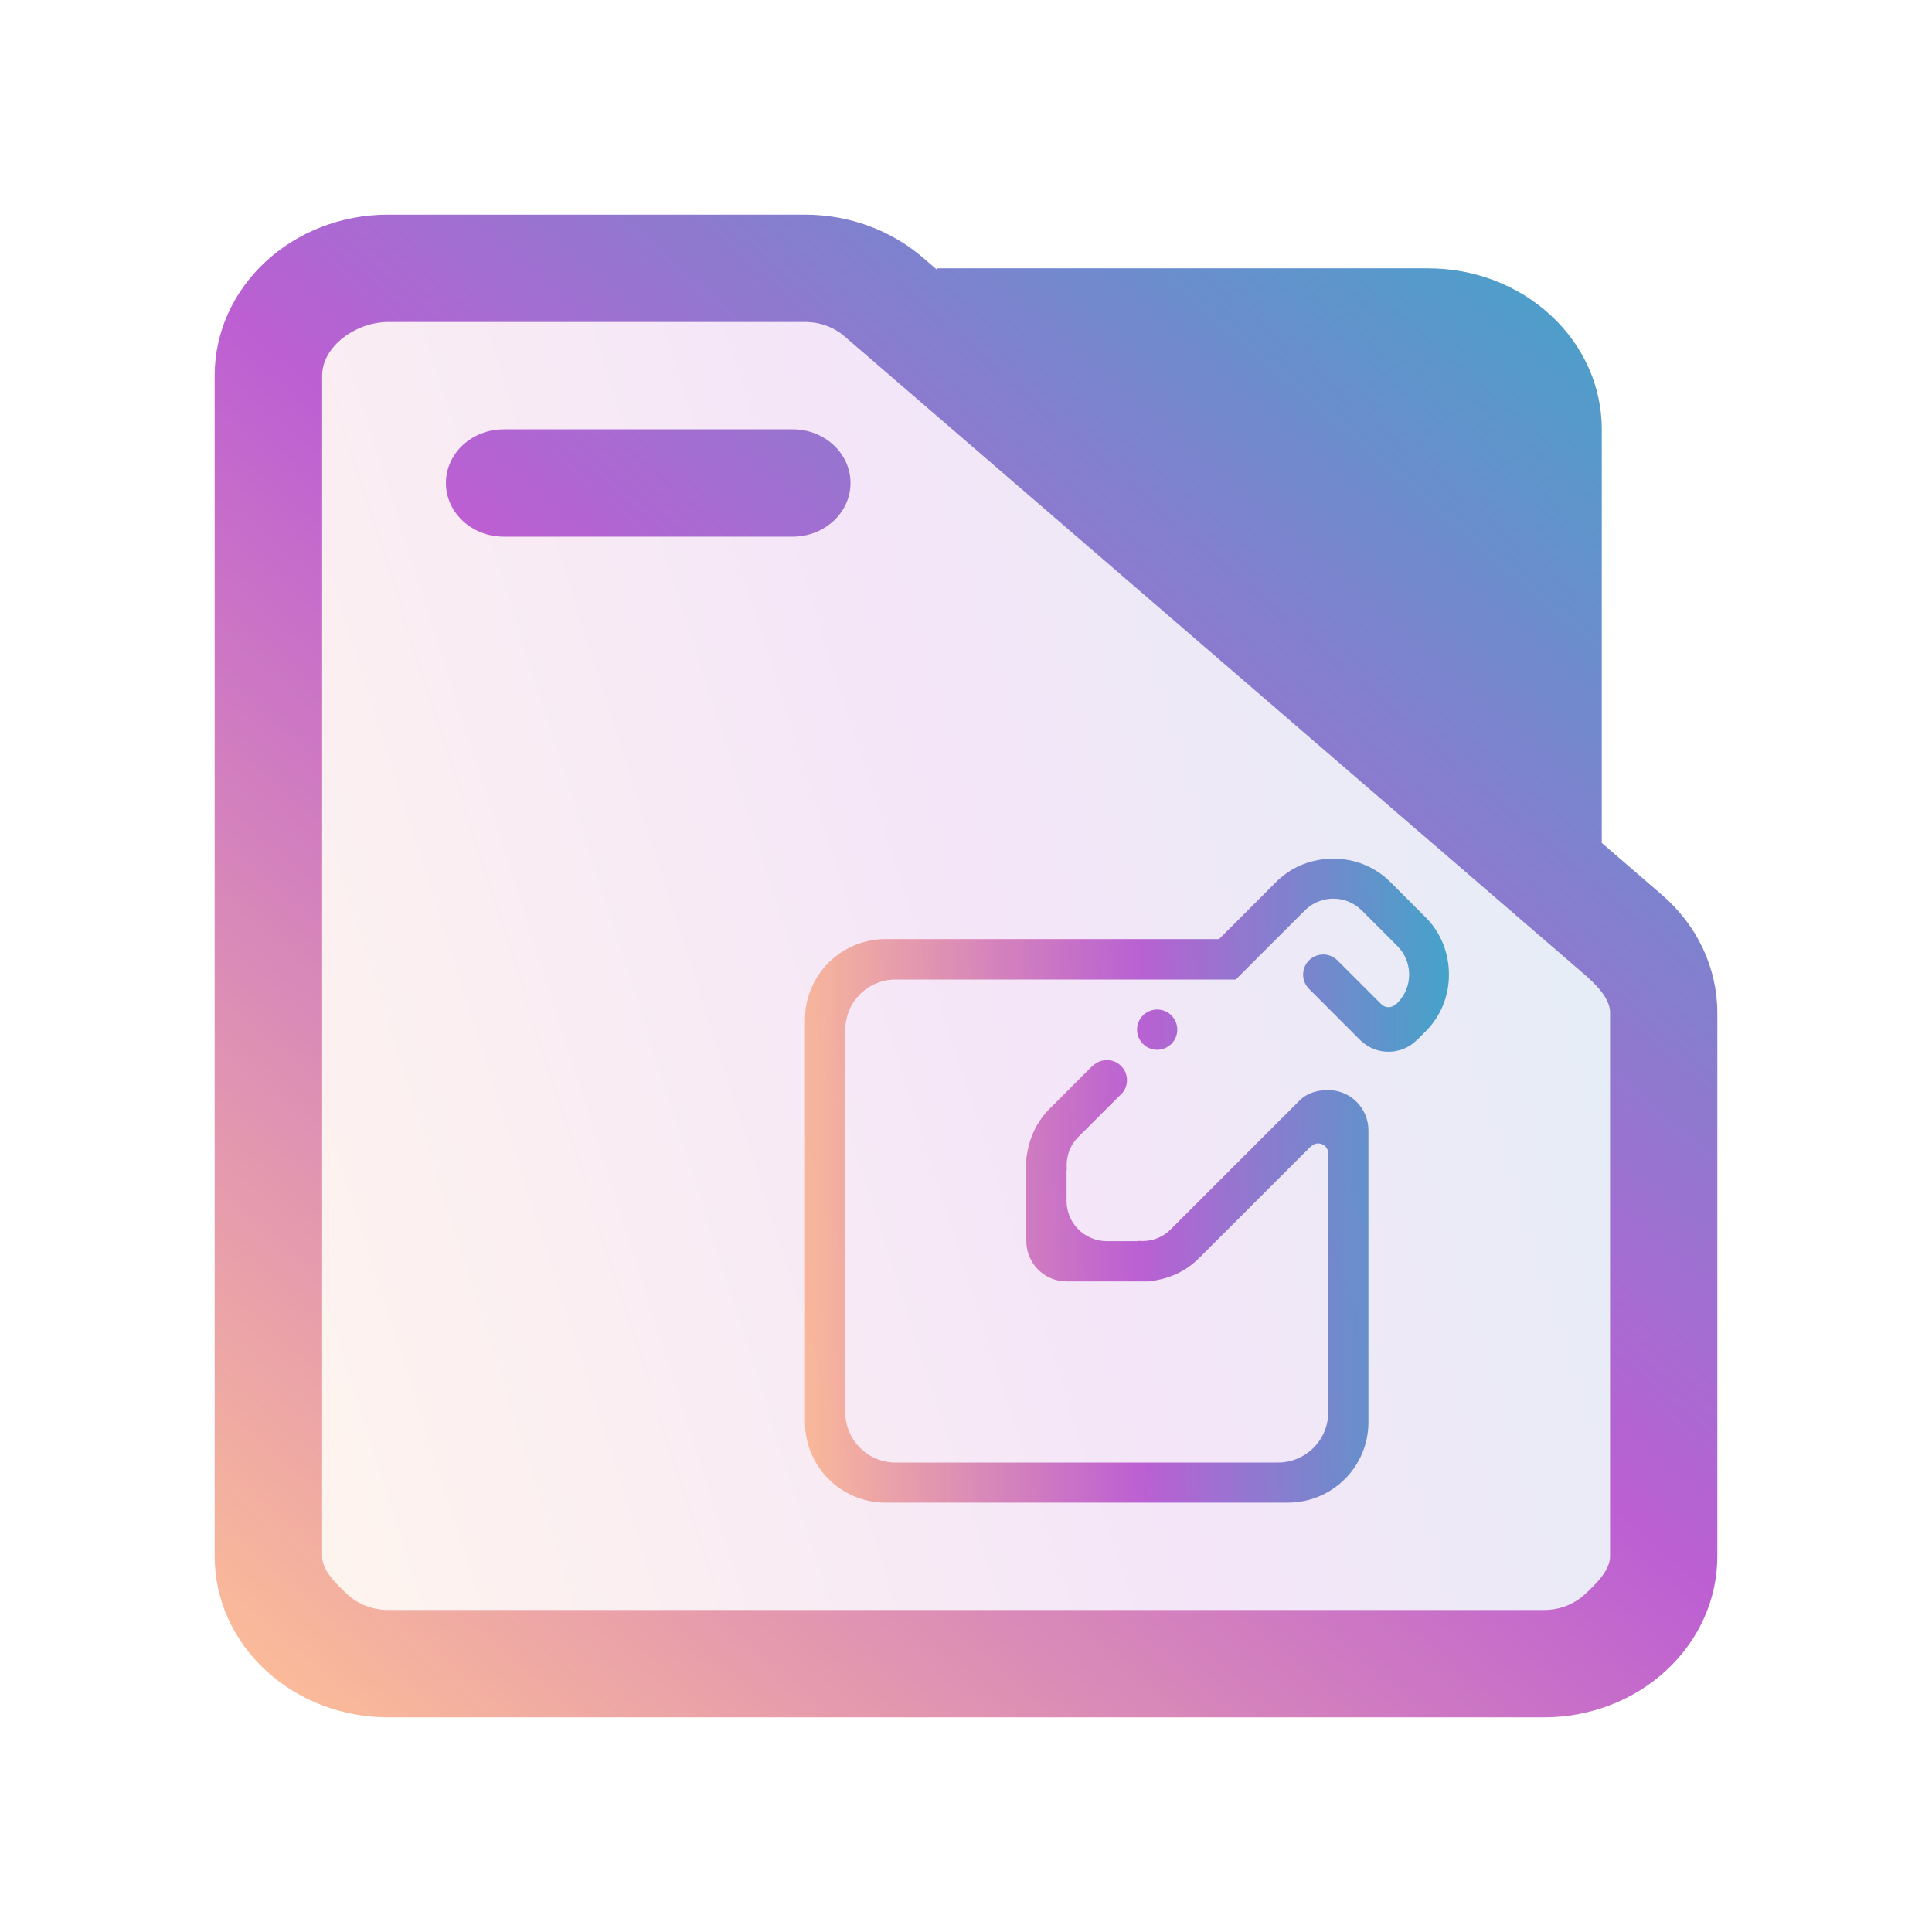 <?xml version="1.0" encoding="UTF-8" standalone="no"?>
<svg
   width="36"
   version="1.1"
   height="36"
   id="svg15"
   sodipodi:docname="folder-notes.svg"
   inkscape:version="1.3.1 (91b66b0783, 2023-11-16)"
   xmlns:inkscape="http://www.inkscape.org/namespaces/inkscape"
   xmlns:sodipodi="http://sodipodi.sourceforge.net/DTD/sodipodi-0.dtd"
   xmlns:xlink="http://www.w3.org/1999/xlink"
   xmlns="http://www.w3.org/2000/svg"
   xmlns:svg="http://www.w3.org/2000/svg"
   xmlns:rdf="http://www.w3.org/1999/02/22-rdf-syntax-ns#"
   xmlns:cc="http://creativecommons.org/ns#"
   xmlns:dc="http://purl.org/dc/elements/1.1/">
  <sodipodi:namedview
     pagecolor="#ffffff"
     bordercolor="#666666"
     borderopacity="1"
     objecttolerance="10"
     gridtolerance="10"
     guidetolerance="10"
     inkscape:pageopacity="0"
     inkscape:pageshadow="2"
     inkscape:window-width="1920"
     inkscape:window-height="994"
     id="namedview17"
     showgrid="true"
     inkscape:zoom="13.876971"
     inkscape:cx="20.213345"
     inkscape:cy="29.365199"
     inkscape:window-x="0"
     inkscape:window-y="0"
     inkscape:window-maximized="1"
     inkscape:current-layer="layer1"
     inkscape:document-rotation="0"
     inkscape:showpageshadow="2"
     inkscape:pagecheckerboard="0"
     inkscape:deskcolor="#d1d1d1">
    <inkscape:grid
       type="xygrid"
       id="grid919"
       originx="0"
       originy="0"
       spacingy="1"
       spacingx="1"
       units="px"
       visible="true" />
  </sodipodi:namedview>
  <defs
     id="defs5455">
    <linearGradient
       inkscape:collect="always"
       id="linearGradient3">
      <stop
         style="stop-color:#ffc095;stop-opacity:1;"
         offset="0"
         id="stop1" />
      <stop
         style="stop-color:#bc5fd3;stop-opacity:1"
         offset="0.507"
         id="stop2" />
      <stop
         style="stop-color:#37abc8;stop-opacity:1"
         offset="1"
         id="stop3" />
    </linearGradient>
    <clipPath
       clipPathUnits="userSpaceOnUse"
       id="clipPath79425-9-5-3">
      <rect
         style="opacity:0.5;fill:#000000;fill-opacity:1;stroke:none;stroke-width:0.856;stroke-dasharray:none;stroke-opacity:1;paint-order:stroke fill markers"
         id="rect79427-1-9-6"
         width="26.418"
         height="29.038"
         x="-16.228"
         y="-6.485" />
    </clipPath>
    <clipPath
       clipPathUnits="userSpaceOnUse"
       id="clipPath79425-9-5-5">
      <rect
         style="opacity:0.5;fill:#000000;fill-opacity:1;stroke:none;stroke-width:0.856;stroke-dasharray:none;stroke-opacity:1;paint-order:stroke fill markers"
         id="rect79427-1-9-62"
         width="26.418"
         height="29.038"
         x="-16.228"
         y="-6.485" />
    </clipPath>
    <linearGradient
       inkscape:collect="always"
       xlink:href="#linearGradient3"
       id="linearGradient2"
       x1="422.543"
       y1="524.242"
       x2="440.543"
       y2="524.242"
       gradientUnits="userSpaceOnUse"
       gradientTransform="matrix(0.667,0,0,0.667,117.877,156.305)" />
    <linearGradient
       inkscape:collect="always"
       xlink:href="#linearGradient3"
       id="linearGradient17-7"
       x1="392.571"
       y1="536.798"
       x2="444.571"
       y2="507.798"
       gradientUnits="userSpaceOnUse"
       gradientTransform="matrix(0.494,0,0,0.862,196.235,51.474)" />
    <linearGradient
       inkscape:collect="always"
       xlink:href="#linearGradient3"
       id="linearGradient2-9"
       gradientUnits="userSpaceOnUse"
       x1="147"
       y1="462"
       x2="173"
       y2="434"
       gradientTransform="matrix(1.077,0,0,1,230.264,53.798)" />
  </defs>
  <g
     inkscape:label="Capa 1"
     inkscape:groupmode="layer"
     id="layer1"
     transform="translate(-384.571,-483.798)">
    <path
       fill-rule="evenodd"
       clip-rule="evenodd"
       d="m 405.758,502.984 c 0,-0.207 0.168,-0.375 0.375,-0.375 0.207,0 0.375,0.168 0.375,0.375 0,0.207 -0.168,0.375 -0.375,0.375 -0.207,0 -0.375,-0.168 -0.375,-0.375 z m 5.38,0.03 -0.158,0.158 c -0.002,0.002 -0.004,0.002 -0.007,0.005 -0.288,0.288 -0.751,0.291 -1.045,0.013 l -0.966,-0.967 c -0.146,-0.146 -0.146,-0.384 0,-0.53 0.146,-0.146 0.384,-0.146 0.53,0 l 0.817,0.816 c 4.8e-4,0.002 0.002,0 0.003,0.002 0.073,0.073 0.192,0.073 0.265,0 0.004,-0.004 0.007,-4.9e-4 0.01,-0.002 l 0.022,-0.022 c 0.293,-0.293 0.293,-0.768 0,-1.061 l -0.663,-0.663 c -0.293,-0.293 -0.768,-0.293 -1.061,0 l -1.287,1.287 h -1.061 -3.215 -2.063 c -0.518,0 -0.937,0.42 -0.937,0.938 v 7.125 c 0,0.518 0.42,0.937 0.937,0.937 h 7.125 c 0.518,0 0.937,-0.42 0.937,-0.937 v -4.822 c 0,-0.103 -0.084,-0.187 -0.187,-0.187 -0.051,0 -0.099,0.021 -0.132,0.055 -6.2e-4,5.2e-4 -4.9e-4,-0.004 -0.002,-0.003 l -2.084,2.083 c -0.226,0.226 -0.506,0.363 -0.798,0.414 -0.055,0.013 -0.113,0.022 -0.172,0.022 h -0.053 c -0.025,5.1e-4 -0.05,5.1e-4 -0.075,0 h -1.373 c -0.414,0 -0.75,-0.336 -0.75,-0.75 v -1.373 c -4e-4,-0.025 -4e-4,-0.05 0,-0.074 v -0.053 c 0,-0.059 0.01,-0.117 0.022,-0.172 0.052,-0.292 0.189,-0.573 0.415,-0.798 l 0.796,-0.797 0.003,0.003 c 0.068,-0.068 0.162,-0.11 0.265,-0.11 0.207,0 0.375,0.168 0.375,0.375 0,0.114 -0.052,0.215 -0.132,0.283 l -0.776,0.776 c -0.163,0.163 -0.232,0.382 -0.213,0.596 -3.6e-4,0.01 -0.005,0.021 -0.005,0.032 v 0.562 c -2e-5,0.414 0.336,0.75 0.75,0.75 h 0.562 c 0.01,0 0.021,-0.004 0.032,-0.005 0.214,0.019 0.433,-0.05 0.596,-0.214 l 2.408,-2.408 c 0.135,-0.133 0.321,-0.188 0.527,-0.188 0.414,0 0.75,0.336 0.75,0.75 v 5.437 c 0,0.829 -0.671,1.5 -1.5,1.5 h -7.499 c -0.829,0 -1.5,-0.672 -1.5,-1.5 v -7.5 c 0,-0.828 0.672,-1.5 1.5,-1.5 h 6.215 l 1.067,-1.067 c 0.293,-0.293 0.677,-0.432 1.061,-0.432 0.384,0 0.768,0.14 1.061,0.432 l 0.663,0.663 c 0.293,0.293 0.433,0.683 0.432,1.067 -4.2e-4,0.383 -0.14,0.762 -0.432,1.054 z"
       id="path2-1-5-4"
       style="fill:url(#linearGradient2);fill-opacity:1;stroke-width:0.023" />
    <path
       inkscape:connector-curvature="0"
       id="fill-3-8"
       d="m 390.571,490.438 2e-5,22.72 c -0.046,0.493 -0.114,0.782 -0.318,1.073 l 24.513,-10e-6 c 0.621,0 0.988,-0.177 0.988,-1.719 v -8.281 l -2,-4 v -7 -2 c 0,-0.575 -1.227,-2 -2,-2 h -20.199 c -0.489,0 -0.983,0 -0.983,1.207 z"
       style="color:#1e92ff;opacity:0.4;fill:url(#linearGradient17-7);fill-opacity:0.4;fill-rule:nonzero;stroke:none;stroke-width:5.295"
       sodipodi:nodetypes="cccccccccccc" />
    <path
       d="m 414.418,499.505 v -7.707 c 0,-0.796 -0.34,-1.559 -0.947,-2.121 -0.605,-0.563 -1.427,-0.879 -2.284,-0.879 h -9.154 v 0.028 L 401.77,488.6 c -0.598,-0.516 -1.383,-0.802 -2.198,-0.802 h -7.77 c -1.784,0 -3.231,1.343 -3.231,3 v 22 c 0,0.796 0.34,1.559 0.947,2.121 0.605,0.563 1.427,0.879 2.284,0.879 h 21.538 c 0.857,0 1.679,-0.316 2.284,-0.879 0.606,-0.562 0.947,-1.325 0.947,-2.121 V 502.67 c 0,-0.834 -0.374,-1.631 -1.033,-2.198 z m 0.154,3.165 v 10.128 c 0,0.265 -0.267,0.52 -0.469,0.707 -0.201,0.188 -0.476,0.293 -0.761,0.293 h -21.538 c -0.285,0 -0.56,-0.105 -0.761,-0.293 -0.202,-0.187 -0.469,-0.442 -0.469,-0.707 v -22 c 0,-0.552 0.636,-1 1.231,-1 h 7.77 c 0.271,0 0.533,0.095 0.732,0.267 l 13.768,11.872 c 0.22,0.19 0.498,0.455 0.498,0.733 z m -19,-8.872 z m 8.748,-3 7.944,6.85 v -5.85 c 0,-0.265 -0.113,-0.52 -0.316,-0.707 -0.201,-0.188 -0.476,-0.293 -0.761,-0.293 z m -10.363,3 h 5.385 c 0.594,0 1.077,-0.448 1.077,-1 0,-0.552 -0.482,-1 -1.077,-1 h -5.385 c -0.594,0 -1.077,0.448 -1.077,1 0,0.552 0.482,1 1.077,1 z"
       id="path1-0-1"
       style="fill:url(#linearGradient2-9);stroke-width:1.038"
       sodipodi:nodetypes="cscscccsssscsscssccsscsscssssccscscscccccscscsssssss" />
  </g>
</svg>
